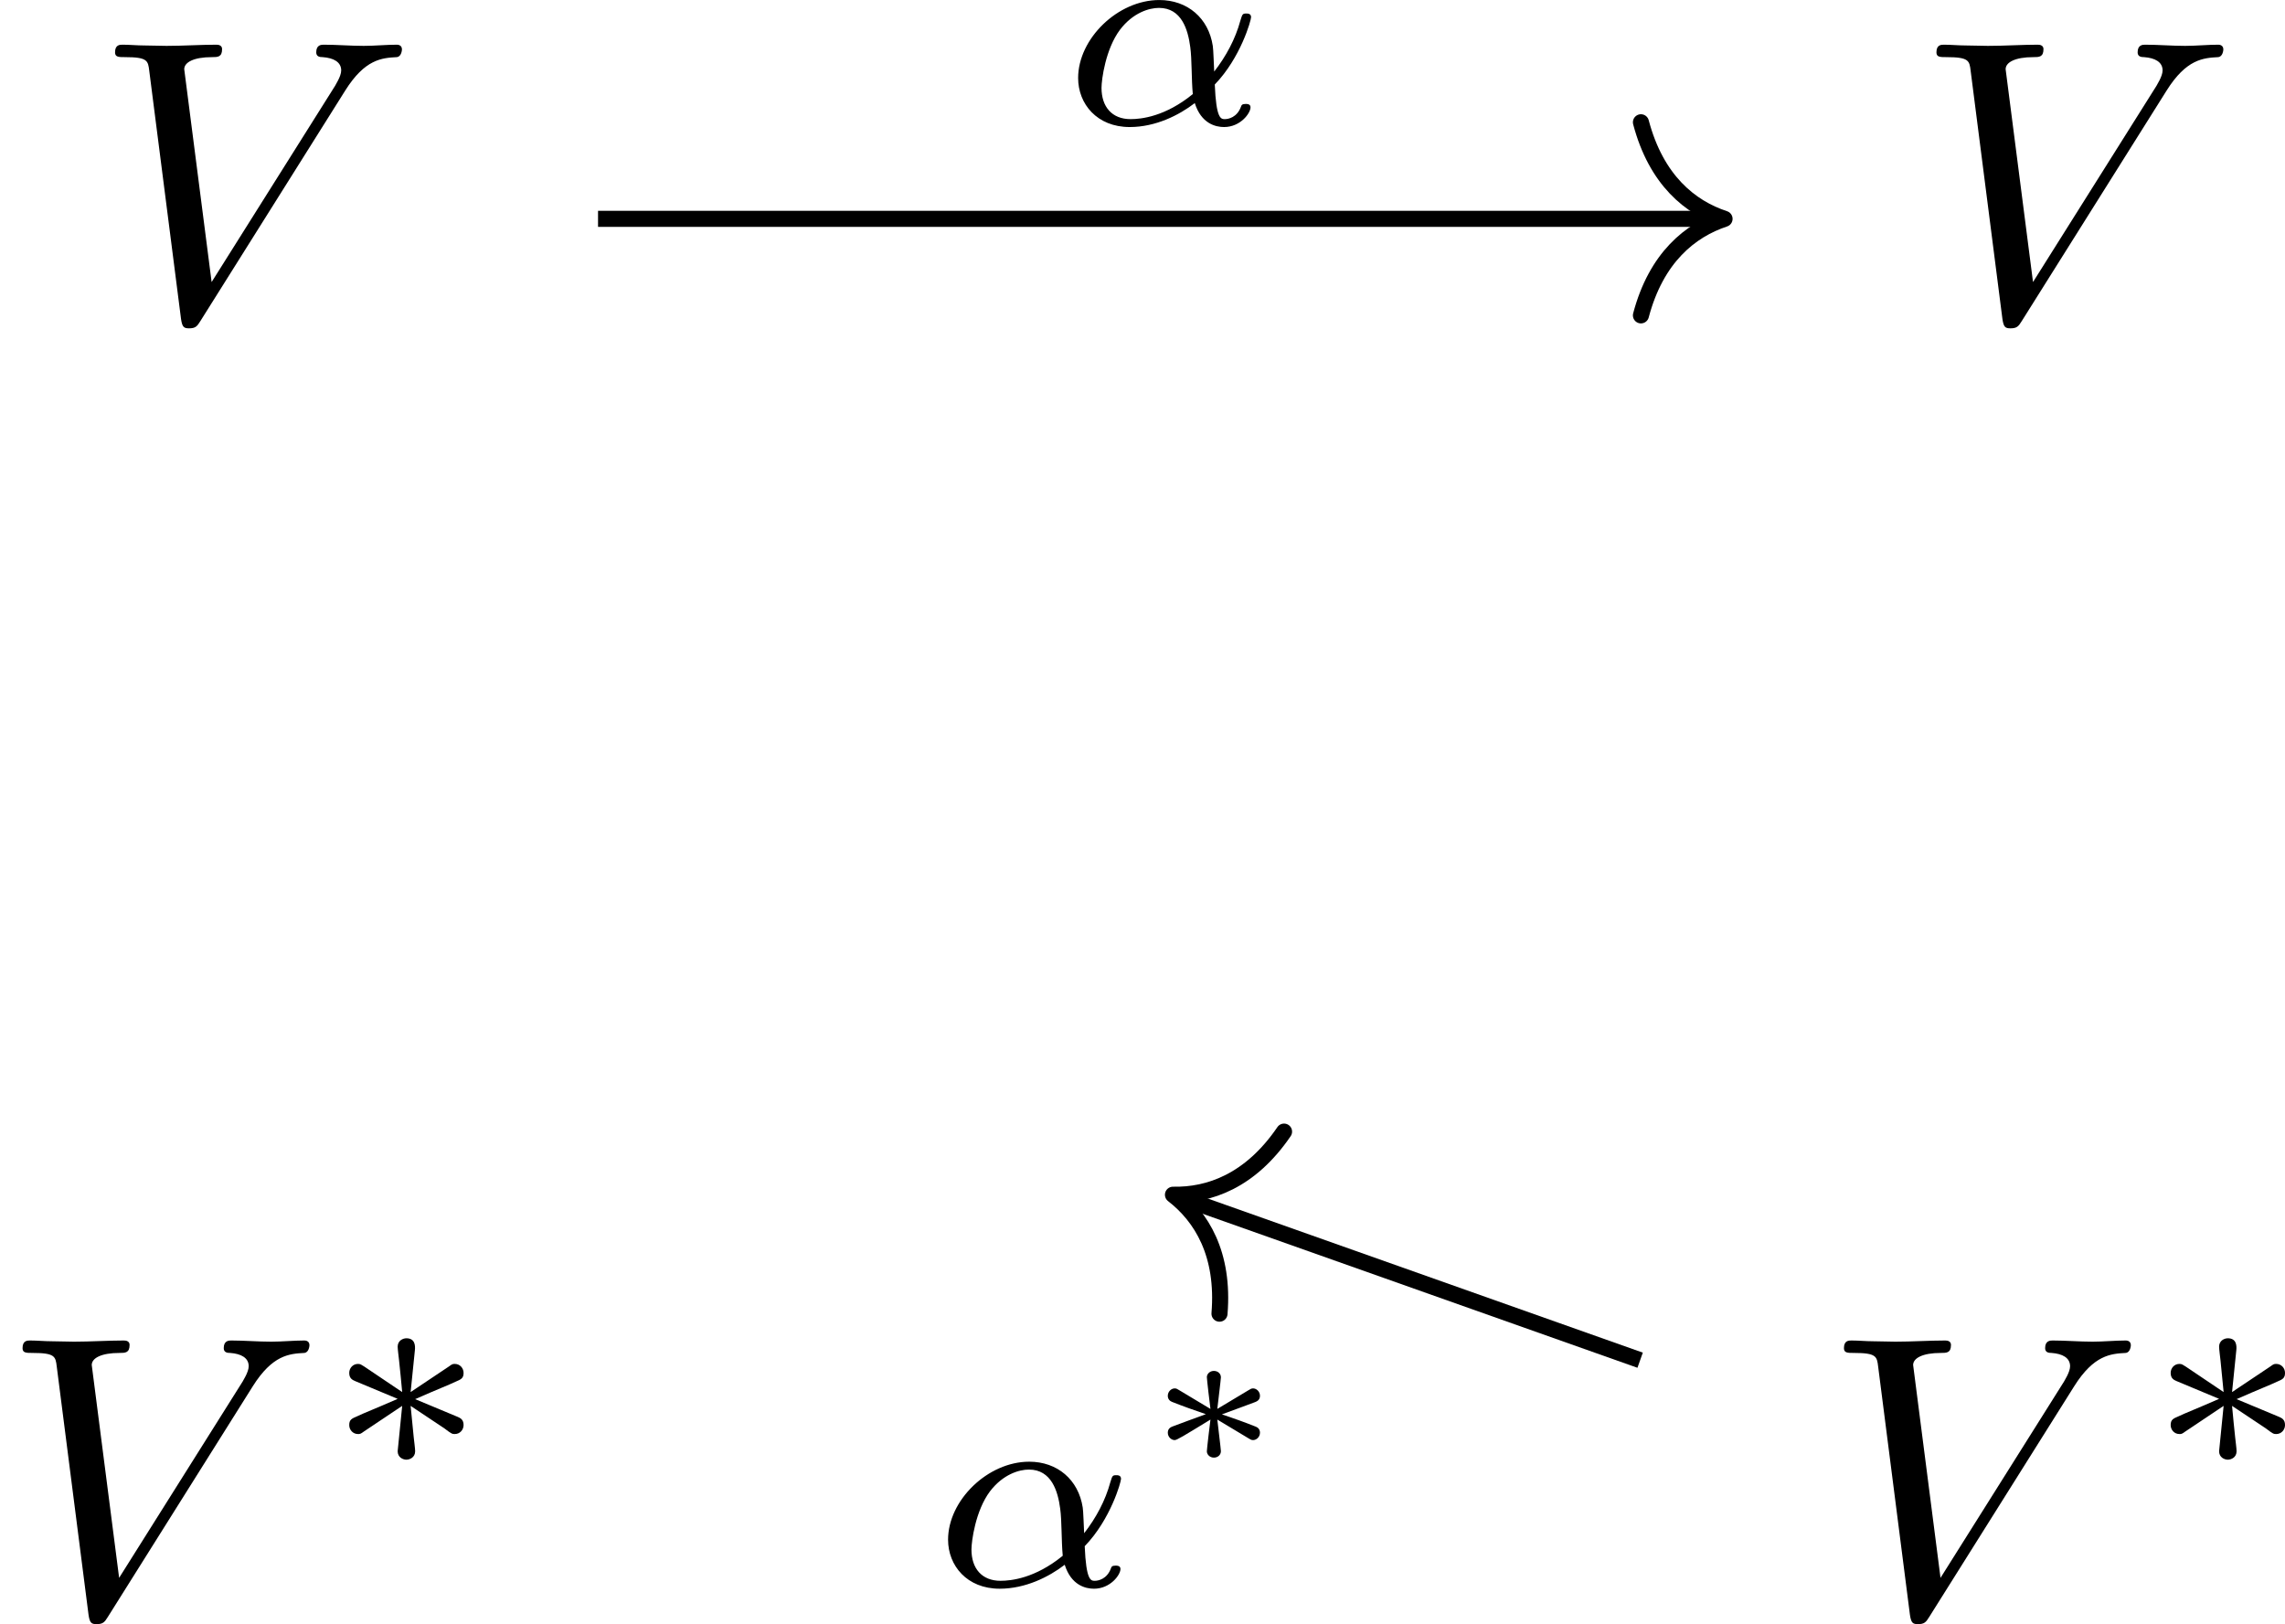 <?xml version='1.0' encoding='UTF-8'?>
<!-- This file was generated by dvisvgm 2.13.3 -->
<svg version='1.1' xmlns='http://www.w3.org/2000/svg' xmlns:xlink='http://www.w3.org/1999/xlink' width='84.858pt' height='60.323pt' viewBox='-15.371 14.888 84.858 60.323'>
<defs>
<path id='g1-3' d='M1.918-1.375C1.928-1.474 2.007-2.112 2.007-2.157C2.007-2.247 1.933-2.316 1.833-2.316C1.729-2.316 1.659-2.237 1.659-2.162C1.659-2.112 1.733-1.479 1.748-1.375L.976-1.838C.927-1.868 .907-1.883 .862-1.883C.782-1.883 .692-1.808 .692-1.699C.692-1.619 .742-1.569 .797-1.549C1.071-1.44 1.355-1.34 1.634-1.245C1.355-1.141 .897-.976 .812-.941C.777-.927 .692-.897 .692-.787S.782-.603 .862-.603C.917-.603 1.071-.697 1.748-1.111C1.733-1.006 1.659-.374 1.659-.324C1.659-.249 1.729-.169 1.833-.169C1.933-.169 2.007-.239 2.007-.329C2.007-.374 1.928-1.011 1.918-1.111L2.705-.638C2.74-.618 2.76-.603 2.804-.603C2.884-.603 2.974-.677 2.974-.787C2.974-.867 2.924-.917 2.869-.936C2.595-1.046 2.311-1.146 2.032-1.24C2.311-1.345 2.77-1.509 2.854-1.544C2.889-1.559 2.974-1.589 2.974-1.699S2.884-1.883 2.804-1.883C2.76-1.883 2.74-1.868 2.69-1.838L1.918-1.375Z'/>
<path id='g0-3' d='M2.253-1.736C2.824-1.988 3.082-2.085 3.257-2.169C3.389-2.225 3.452-2.253 3.452-2.385C3.452-2.504 3.361-2.608 3.236-2.608C3.187-2.608 3.173-2.608 3.089-2.545L2.141-1.911L2.246-2.943C2.26-3.068 2.246-3.243 2.036-3.243C1.953-3.243 1.82-3.187 1.82-3.034C1.82-2.971 1.848-2.762 1.855-2.692C1.869-2.573 1.918-2.071 1.932-1.911L.99-2.545C.921-2.587 .9-2.608 .837-2.608C.711-2.608 .621-2.504 .621-2.385C.621-2.246 .704-2.211 .767-2.183L1.82-1.743C1.248-1.492 .99-1.395 .816-1.311C.683-1.255 .621-1.227 .621-1.095C.621-.976 .711-.872 .837-.872C.886-.872 .9-.872 .983-.934L1.932-1.569L1.82-.446C1.82-.293 1.953-.237 2.036-.237S2.253-.293 2.253-.446C2.253-.509 2.225-.718 2.218-.788C2.204-.907 2.155-1.409 2.141-1.569L2.978-1.011C3.159-.872 3.173-.872 3.236-.872C3.361-.872 3.452-.976 3.452-1.095C3.452-1.234 3.368-1.269 3.306-1.297L2.253-1.736Z'/>
<path id='g3-11' d='M3.815-.983C4.456-1.646 4.714-2.573 4.714-2.65C4.714-2.741 4.631-2.741 4.596-2.741C4.498-2.741 4.498-2.72 4.449-2.566C4.324-2.106 4.094-1.681 3.801-1.304C3.794-1.409 3.78-1.876 3.766-1.939C3.661-2.629 3.138-3.075 2.441-3.075C1.416-3.075 .432-2.12 .432-1.144C.432-.502 .9 .07 1.709 .07C2.35 .07 2.929-.223 3.32-.523C3.48-.014 3.836 .07 4.045 .07C4.449 .07 4.7-.272 4.7-.418C4.7-.502 4.617-.502 4.582-.502C4.491-.502 4.477-.474 4.463-.432C4.366-.167 4.149-.126 4.066-.126C3.968-.126 3.85-.126 3.815-.983ZM3.271-.746C2.587-.188 1.995-.126 1.73-.126C1.269-.126 1.011-.432 1.011-.9C1.011-1.102 1.109-1.862 1.471-2.343C1.792-2.762 2.19-2.88 2.434-2.88C2.992-2.88 3.152-2.343 3.208-1.911C3.25-1.611 3.236-1.116 3.271-.746Z'/>
<path id='g2-86' d='M6.257-5.669C6.745-6.446 7.163-6.476 7.532-6.496C7.651-6.506 7.661-6.675 7.661-6.685C7.661-6.765 7.611-6.804 7.532-6.804C7.273-6.804 6.984-6.775 6.715-6.775C6.386-6.775 6.047-6.804 5.729-6.804C5.669-6.804 5.539-6.804 5.539-6.615C5.539-6.506 5.629-6.496 5.699-6.496C5.968-6.476 6.157-6.376 6.157-6.167C6.157-6.017 6.007-5.798 6.007-5.788L2.949-.927L2.271-6.197C2.271-6.366 2.501-6.496 2.959-6.496C3.098-6.496 3.208-6.496 3.208-6.695C3.208-6.785 3.128-6.804 3.068-6.804C2.67-6.804 2.242-6.775 1.833-6.775C1.654-6.775 1.465-6.785 1.285-6.785S.917-6.804 .747-6.804C.677-6.804 .558-6.804 .558-6.615C.558-6.496 .648-6.496 .807-6.496C1.365-6.496 1.375-6.406 1.405-6.157L2.192-.01C2.222 .189 2.262 .219 2.391 .219C2.55 .219 2.59 .169 2.67 .04L6.257-5.669Z'/>
</defs>
<g id='page1' transform='matrix(1.5 0 0 1.5 0 0)'>
<g transform='matrix(1 0 0 1 -37.153 32.059)'>
<use x='29.196' y='-14.223' xlink:href='#g2-86'/>
</g>
<g transform='matrix(1 0 0 1 -37.153 32.059)'>
<use x='74.29' y='-14.223' xlink:href='#g2-86'/>
</g>
<g transform='matrix(1 0 0 1 -39.443 32.059)'>
<use x='29.196' y='17.862' xlink:href='#g2-86'/>
<use x='37.221' y='14.246' xlink:href='#g0-3'/>
</g>
<g transform='matrix(1 0 0 1 -39.443 32.059)'>
<use x='74.29' y='17.862' xlink:href='#g2-86'/>
<use x='82.316' y='14.246' xlink:href='#g0-3'/>
</g>
<path d='M4.559 15.344H32.25' stroke='#000' fill='none' stroke-width='.398' stroke-miterlimit='10'/>
<path d='M30.379 12.953C30.758 14.387 31.602 15.066 32.449 15.344C31.602 15.625 30.758 16.301 30.379 17.734' stroke='#000' fill='none' stroke-width='.398' stroke-miterlimit='10' stroke-linecap='round' stroke-linejoin='round'/>
<g transform='matrix(1 0 0 1 -2.59 -26.44)'>
<use x='18.603' y='39.441' xlink:href='#g3-11'/>
</g>
<path d='M30.359 43.605L18.98 39.574' stroke='#000' fill='none' stroke-width='.398' stroke-miterlimit='10'/>
<path d='M19.945 42.453C20.066 40.973 19.5 40.055 18.793 39.508C19.684 39.527 20.707 39.172 21.543 37.945' stroke='#000' fill='none' stroke-width='.398' stroke-miterlimit='10' stroke-linecap='round' stroke-linejoin='round'/>
<g transform='matrix(1 0 0 1 -5.81 9.752)'>
<use x='18.603' y='39.441' xlink:href='#g3-11'/>
<use x='23.783' y='36.434' xlink:href='#g1-3'/>
</g>
</g>
</svg>
